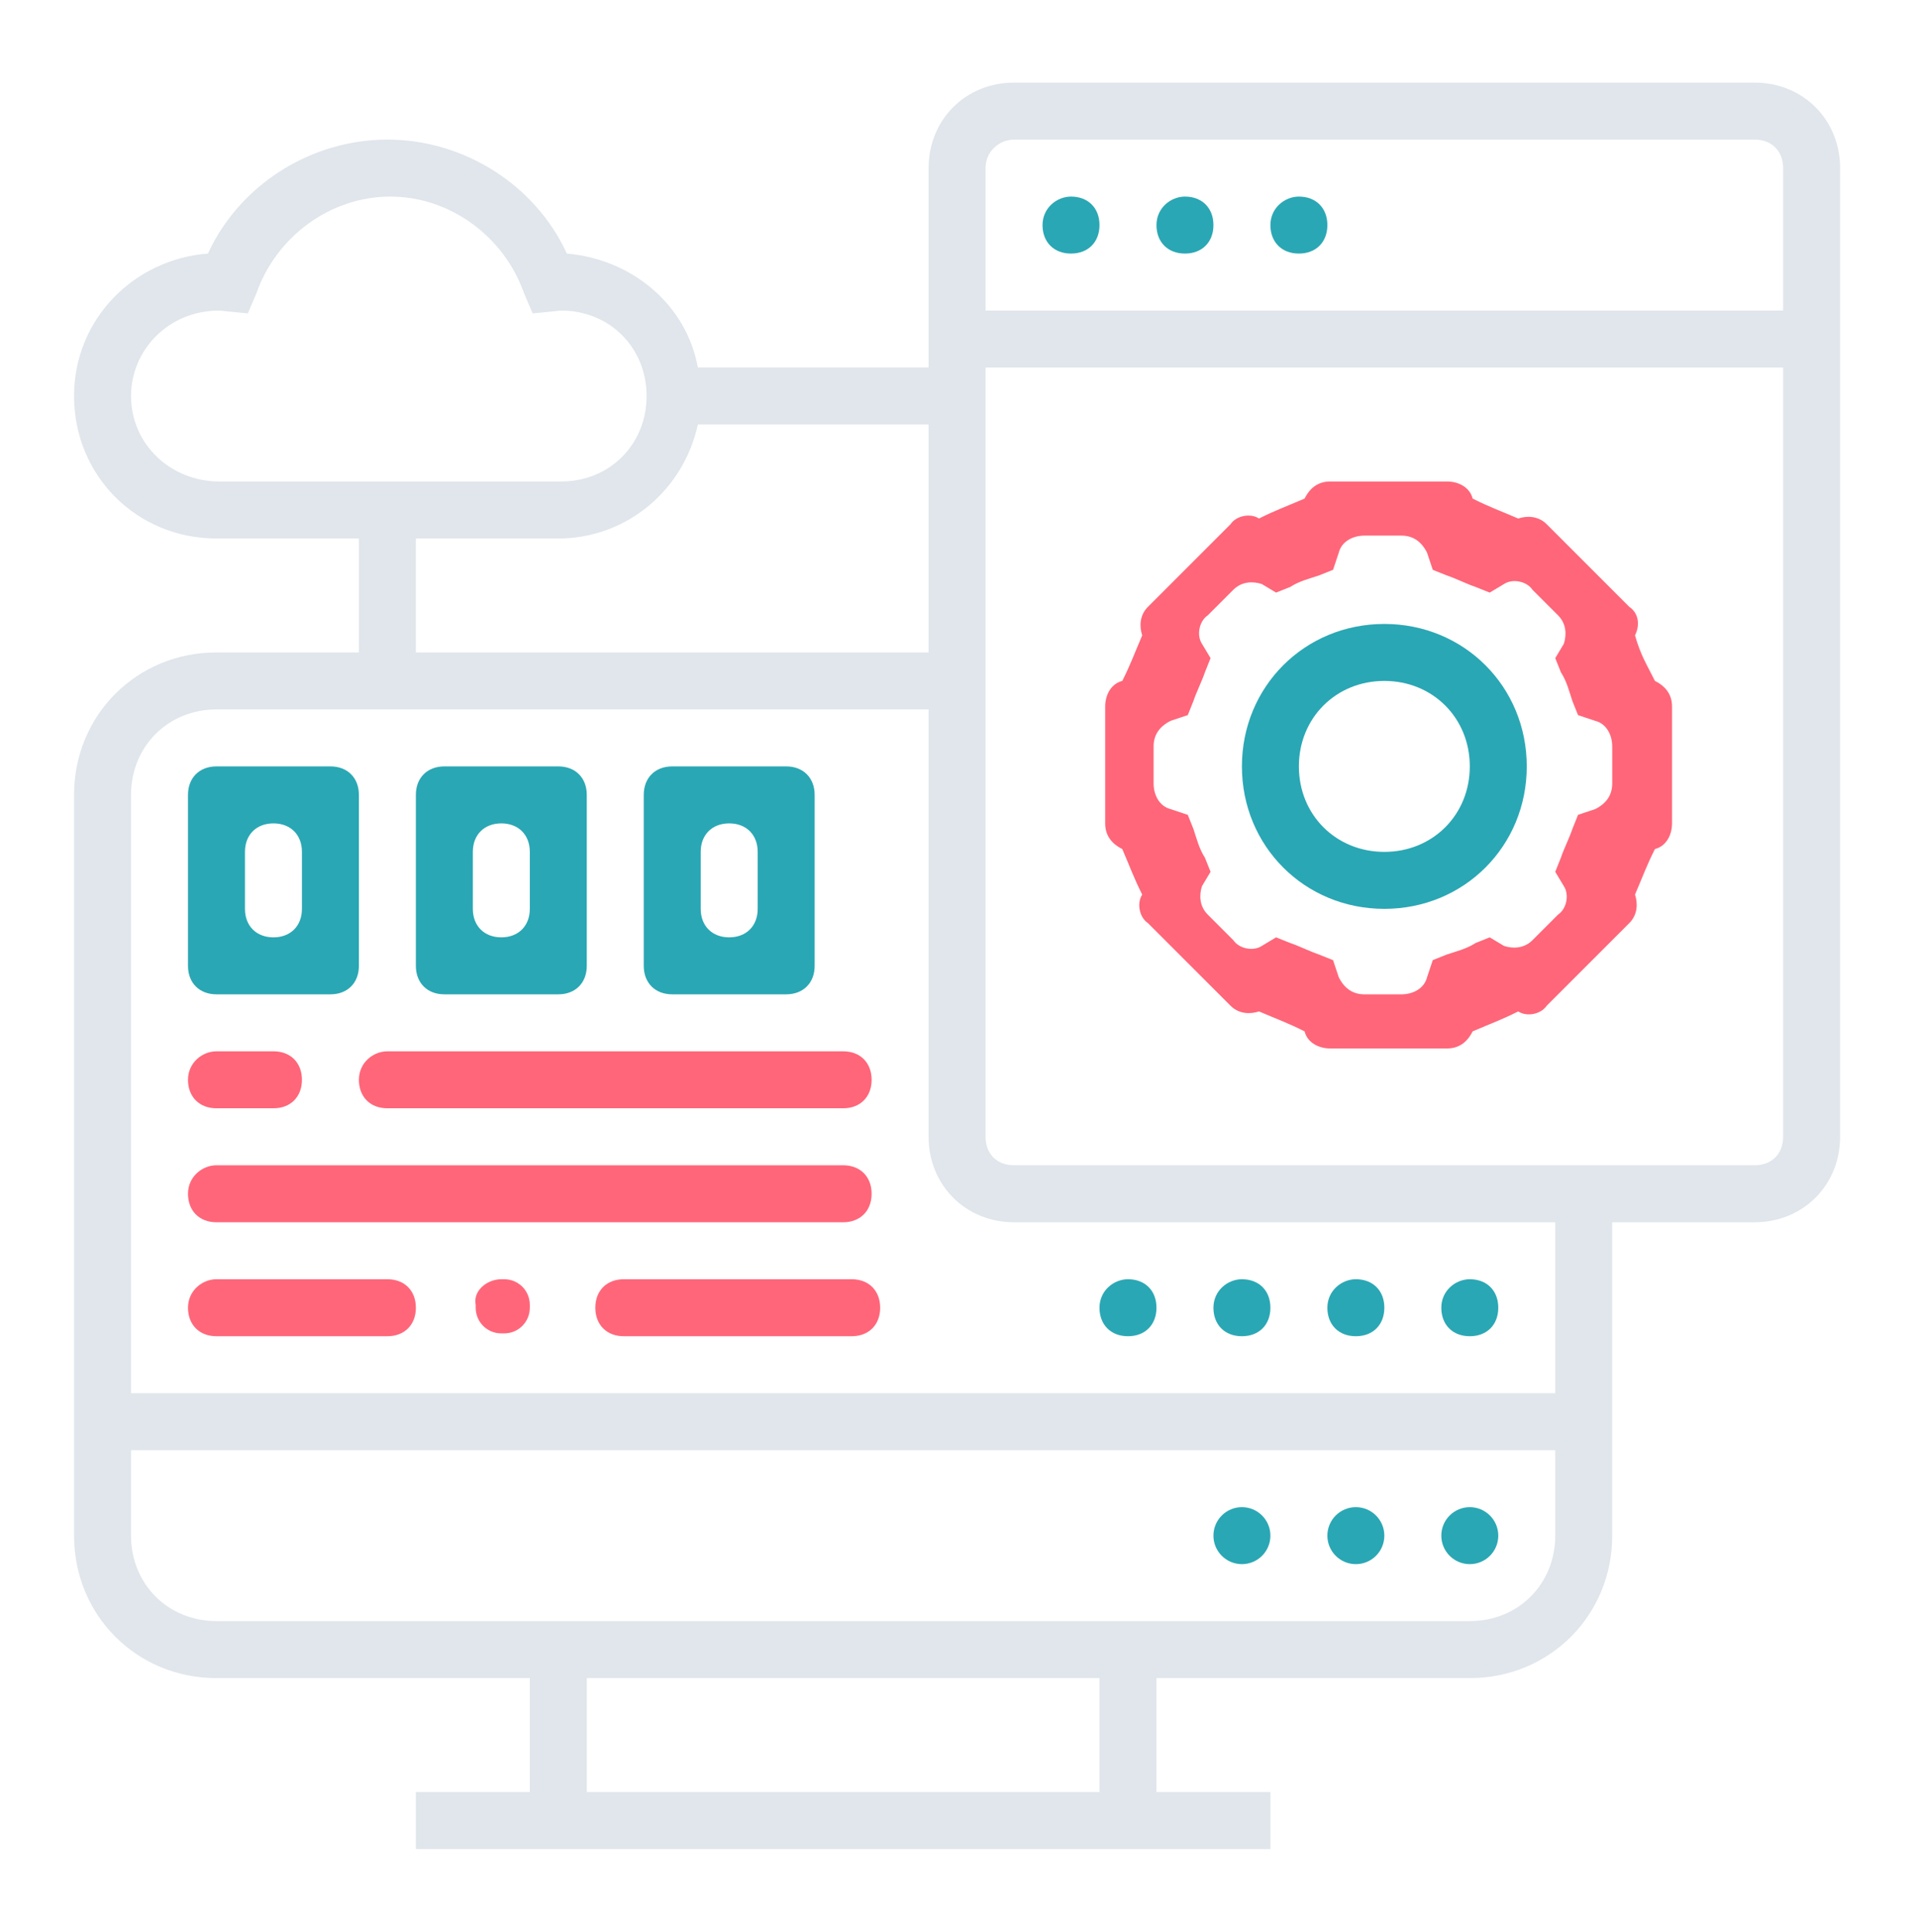 <?xml version="1.0" encoding="utf-8"?>
<!-- Generator: Adobe Illustrator 19.0.0, SVG Export Plug-In . SVG Version: 6.00 Build 0)  -->
<svg version="1.1" id="Capa_1" xmlns="http://www.w3.org/2000/svg" xmlns:xlink="http://www.w3.org/1999/xlink" x="0px" y="0px"
	 viewBox="-465 467.2 67.3 67.8" style="enable-background:new -465 467.2 67.3 67.8;" xml:space="preserve">
<style type="text/css">
	.st0{fill:#FF6679;}
	.st1{fill:#2AA7B4;}
	.st2{fill:#E0E6EB;}
</style>
<g id="XMLID_9_">
	<path id="XMLID_79_" class="st0" d="M-407.6,489.5L-407.6,489.5c0.2-0.4,0.1-0.8-0.2-1l-2.9-2.9c-0.3-0.3-0.7-0.3-1-0.2l0,0
		c-0.7-0.3-1-0.4-1.6-0.7l0,0c-0.1-0.4-0.5-0.6-0.9-0.6h-4.1c-0.4,0-0.7,0.2-0.9,0.6l0,0c-0.7,0.3-1,0.4-1.6,0.7l0,0
		c-0.3-0.2-0.8-0.1-1,0.2l-2.9,2.9c-0.3,0.3-0.3,0.7-0.2,1l0,0c-0.3,0.7-0.4,1-0.7,1.6l0,0c-0.4,0.1-0.6,0.5-0.6,0.9v4.1
		c0,0.4,0.2,0.7,0.6,0.9l0,0c0.3,0.7,0.4,1,0.7,1.6l0,0c-0.2,0.3-0.1,0.8,0.2,1l2.9,2.9c0.3,0.3,0.7,0.3,1,0.2l0,0
		c0.7,0.3,1,0.4,1.6,0.7l0,0c0.1,0.4,0.5,0.6,0.9,0.6h4.1c0.4,0,0.7-0.2,0.9-0.6l0,0c0.7-0.3,1-0.4,1.6-0.7l0,0
		c0.3,0.2,0.8,0.1,1-0.2l2.9-2.9c0.3-0.3,0.3-0.7,0.2-1l0,0c0.3-0.7,0.4-1,0.7-1.6l0,0c0.4-0.1,0.6-0.5,0.6-0.9V492
		c0-0.4-0.2-0.7-0.6-0.9l0,0C-407.2,490.5-407.4,490.2-407.6,489.5z M-408.4,494.7c0,0.4-0.2,0.7-0.6,0.9l-0.6,0.2l-0.2,0.5
		c-0.1,0.3-0.3,0.7-0.4,1l-0.2,0.5l0.3,0.5c0.2,0.3,0.1,0.8-0.2,1l-0.9,0.9c-0.3,0.3-0.7,0.3-1,0.2l-0.5-0.3l-0.5,0.2
		c-0.3,0.2-0.7,0.3-1,0.4l-0.5,0.2l-0.2,0.6c-0.1,0.4-0.5,0.6-0.9,0.6h-1.3c-0.4,0-0.7-0.2-0.9-0.6l-0.2-0.6l-0.5-0.2
		c-0.3-0.1-0.7-0.3-1-0.4l-0.5-0.2l-0.5,0.3c-0.3,0.2-0.8,0.1-1-0.2l-0.9-0.9c-0.3-0.3-0.3-0.7-0.2-1l0.3-0.5l-0.2-0.5
		c-0.2-0.3-0.3-0.7-0.4-1l-0.2-0.5l-0.6-0.2c-0.4-0.1-0.6-0.5-0.6-0.9v-1.3c0-0.4,0.2-0.7,0.6-0.9l0.6-0.2l0.2-0.5
		c0.1-0.3,0.3-0.7,0.4-1l0.2-0.5l-0.3-0.5c-0.2-0.3-0.1-0.8,0.2-1l0.9-0.9c0.3-0.3,0.7-0.3,1-0.2l0.5,0.3l0.5-0.2
		c0.3-0.2,0.7-0.3,1-0.4l0.5-0.2l0.2-0.6c0.1-0.4,0.5-0.6,0.9-0.6h1.3c0.4,0,0.7,0.2,0.9,0.6l0.2,0.6l0.5,0.2c0.3,0.1,0.7,0.3,1,0.4
		l0.5,0.2l0.5-0.3c0.3-0.2,0.8-0.1,1,0.2l0.9,0.9c0.3,0.3,0.3,0.7,0.2,1l-0.3,0.5l0.2,0.5c0.2,0.3,0.3,0.7,0.4,1l0.2,0.5l0.6,0.2
		c0.4,0.1,0.6,0.5,0.6,0.9V494.7z"/>
	<path id="XMLID_76_" class="st1" d="M-416.4,489.1c-2.8,0-5,2.2-5,5s2.2,5,5,5s5-2.2,5-5S-413.6,489.1-416.4,489.1z M-416.4,497.1
		c-1.7,0-3-1.3-3-3s1.3-3,3-3s3,1.3,3,3S-414.7,497.1-416.4,497.1z"/>
	<path id="XMLID_61_" class="st2" d="M-403.4,470.1h-26c-1.7,0-3,1.3-3,3v7h-8.1c-0.4-2.2-2.3-3.8-4.6-4c-1.1-2.4-3.6-4-6.3-4
		s-5.2,1.6-6.3,4c-2.6,0.2-4.7,2.3-4.7,5c0,2.8,2.2,5,5,5h5v4h-5c-2.8,0-5,2.2-5,5v26c0,2.8,2.2,5,5,5h11v4h-4v2h30v-2h-4v-4h11
		c2.8,0,5-2.2,5-5v-11h5c1.7,0,3-1.3,3-3v-34C-400.4,471.4-401.7,470.1-403.4,470.1z M-429.4,472.1h26c0.6,0,1,0.4,1,1v5h-28v-5
		C-430.4,472.5-429.9,472.1-429.4,472.1z M-460.4,481.1c0-1.6,1.3-3,3.1-3l0,0l1,0.1l0.3-0.7c0.7-2,2.6-3.4,4.7-3.4s4,1.4,4.7,3.4
		l0.3,0.7l1-0.1c1.7,0,3,1.3,3,3s-1.3,3-3,3h-12C-459,484.1-460.4,482.8-460.4,481.1z M-450.4,486.1h5c2.4,0,4.4-1.7,4.9-4h8.1v8
		h-18V486.1z M-426.4,530.1h-18v-4h18V530.1z M-413.4,524.1h-44c-1.7,0-3-1.3-3-3v-3h50v3C-410.4,522.8-411.7,524.1-413.4,524.1z
		 M-410.4,516.1h-50v-21c0-1.7,1.3-3,3-3h25v15c0,1.7,1.3,3,3,3h19V516.1z M-403.4,508.1h-26c-0.6,0-1-0.4-1-1v-27h28v27
		C-402.4,507.7-402.8,508.1-403.4,508.1z"/>
	<path id="XMLID_60_" class="st1" d="M-419.4,474.1L-419.4,474.1c0.6,0,1,0.4,1,1l0,0c0,0.6-0.4,1-1,1l0,0c-0.6,0-1-0.4-1-1l0,0
		C-420.4,474.5-419.9,474.1-419.4,474.1z"/>
	<path id="XMLID_59_" class="st1" d="M-427.4,474.1L-427.4,474.1c0.6,0,1,0.4,1,1l0,0c0,0.6-0.4,1-1,1l0,0c-0.6,0-1-0.4-1-1l0,0
		C-428.4,474.5-427.9,474.1-427.4,474.1z"/>
	<path id="XMLID_58_" class="st1" d="M-423.4,474.1L-423.4,474.1c0.6,0,1,0.4,1,1l0,0c0,0.6-0.4,1-1,1l0,0c-0.6,0-1-0.4-1-1l0,0
		C-424.4,474.5-423.9,474.1-423.4,474.1z"/>
	<circle id="XMLID_57_" class="st1" cx="-421.4" cy="521.1" r="1"/>
	<circle id="XMLID_56_" class="st1" cx="-417.4" cy="521.1" r="1"/>
	<circle id="XMLID_55_" class="st1" cx="-413.4" cy="521.1" r="1"/>
	<path id="XMLID_52_" class="st1" d="M-453.4,494.1h-4c-0.6,0-1,0.4-1,1v6c0,0.6,0.4,1,1,1h4c0.6,0,1-0.4,1-1v-6
		C-452.4,494.5-452.8,494.1-453.4,494.1z M-455.4,500.1L-455.4,500.1c-0.6,0-1-0.4-1-1v-2c0-0.6,0.4-1,1-1l0,0c0.6,0,1,0.4,1,1v2
		C-454.4,499.7-454.8,500.1-455.4,500.1z"/>
	<path id="XMLID_49_" class="st1" d="M-445.4,494.1h-4c-0.6,0-1,0.4-1,1v6c0,0.6,0.4,1,1,1h4c0.6,0,1-0.4,1-1v-6
		C-444.4,494.5-444.8,494.1-445.4,494.1z M-447.4,500.1L-447.4,500.1c-0.6,0-1-0.4-1-1v-2c0-0.6,0.4-1,1-1l0,0c0.6,0,1,0.4,1,1v2
		C-446.4,499.7-446.8,500.1-447.4,500.1z"/>
	<path id="XMLID_43_" class="st1" d="M-437.4,494.1h-4c-0.6,0-1,0.4-1,1v6c0,0.6,0.4,1,1,1h4c0.6,0,1-0.4,1-1v-6
		C-436.4,494.5-436.8,494.1-437.4,494.1z M-439.4,500.1L-439.4,500.1c-0.6,0-1-0.4-1-1v-2c0-0.6,0.4-1,1-1l0,0c0.6,0,1,0.4,1,1v2
		C-438.4,499.7-438.8,500.1-439.4,500.1z"/>
	<path id="XMLID_42_" class="st0" d="M-457.4,504.1h2c0.6,0,1,0.4,1,1l0,0c0,0.6-0.4,1-1,1h-2c-0.6,0-1-0.4-1-1l0,0
		C-458.4,504.5-457.9,504.1-457.4,504.1z"/>
	<path id="XMLID_41_" class="st0" d="M-451.4,504.1h16c0.6,0,1,0.4,1,1l0,0c0,0.6-0.4,1-1,1h-16c-0.6,0-1-0.4-1-1l0,0
		C-452.4,504.5-451.9,504.1-451.4,504.1z"/>
	<path id="XMLID_40_" class="st0" d="M-457.4,508.1h22c0.6,0,1,0.4,1,1l0,0c0,0.6-0.4,1-1,1h-22c-0.6,0-1-0.4-1-1l0,0
		C-458.4,508.5-457.9,508.1-457.4,508.1z"/>
	<path id="XMLID_36_" class="st0" d="M-457.4,512.1h6c0.6,0,1,0.4,1,1l0,0c0,0.6-0.4,1-1,1h-6c-0.6,0-1-0.4-1-1l0,0
		C-458.4,512.5-457.9,512.1-457.4,512.1z"/>
	<path id="XMLID_26_" class="st0" d="M-447.4,512.1h0.1c0.5,0,0.9,0.4,0.9,0.9v0.1c0,0.5-0.4,0.9-0.9,0.9h-0.1
		c-0.5,0-0.9-0.4-0.9-0.9V513C-448.4,512.5-447.9,512.1-447.4,512.1z"/>
	<path id="XMLID_25_" class="st0" d="M-443.1,512.1h8c0.6,0,1,0.4,1,1l0,0c0,0.6-0.4,1-1,1h-8c-0.6,0-1-0.4-1-1l0,0
		C-444.1,512.5-443.7,512.1-443.1,512.1z"/>
	<path id="XMLID_14_" class="st1" d="M-413.4,512.1L-413.4,512.1c0.6,0,1,0.4,1,1l0,0c0,0.6-0.4,1-1,1l0,0c-0.6,0-1-0.4-1-1l0,0
		C-414.4,512.5-413.9,512.1-413.4,512.1z"/>
	<path id="XMLID_12_" class="st1" d="M-425.4,512.1L-425.4,512.1c0.6,0,1,0.4,1,1l0,0c0,0.6-0.4,1-1,1l0,0c-0.6,0-1-0.4-1-1l0,0
		C-426.4,512.5-425.9,512.1-425.4,512.1z"/>
	<path id="XMLID_11_" class="st1" d="M-417.4,512.1L-417.4,512.1c0.6,0,1,0.4,1,1l0,0c0,0.6-0.4,1-1,1l0,0c-0.6,0-1-0.4-1-1l0,0
		C-418.4,512.5-417.9,512.1-417.4,512.1z"/>
	<path id="XMLID_10_" class="st1" d="M-421.4,512.1L-421.4,512.1c0.6,0,1,0.4,1,1l0,0c0,0.6-0.4,1-1,1l0,0c-0.6,0-1-0.4-1-1l0,0
		C-422.4,512.5-421.9,512.1-421.4,512.1z"/>
</g>
</svg>
